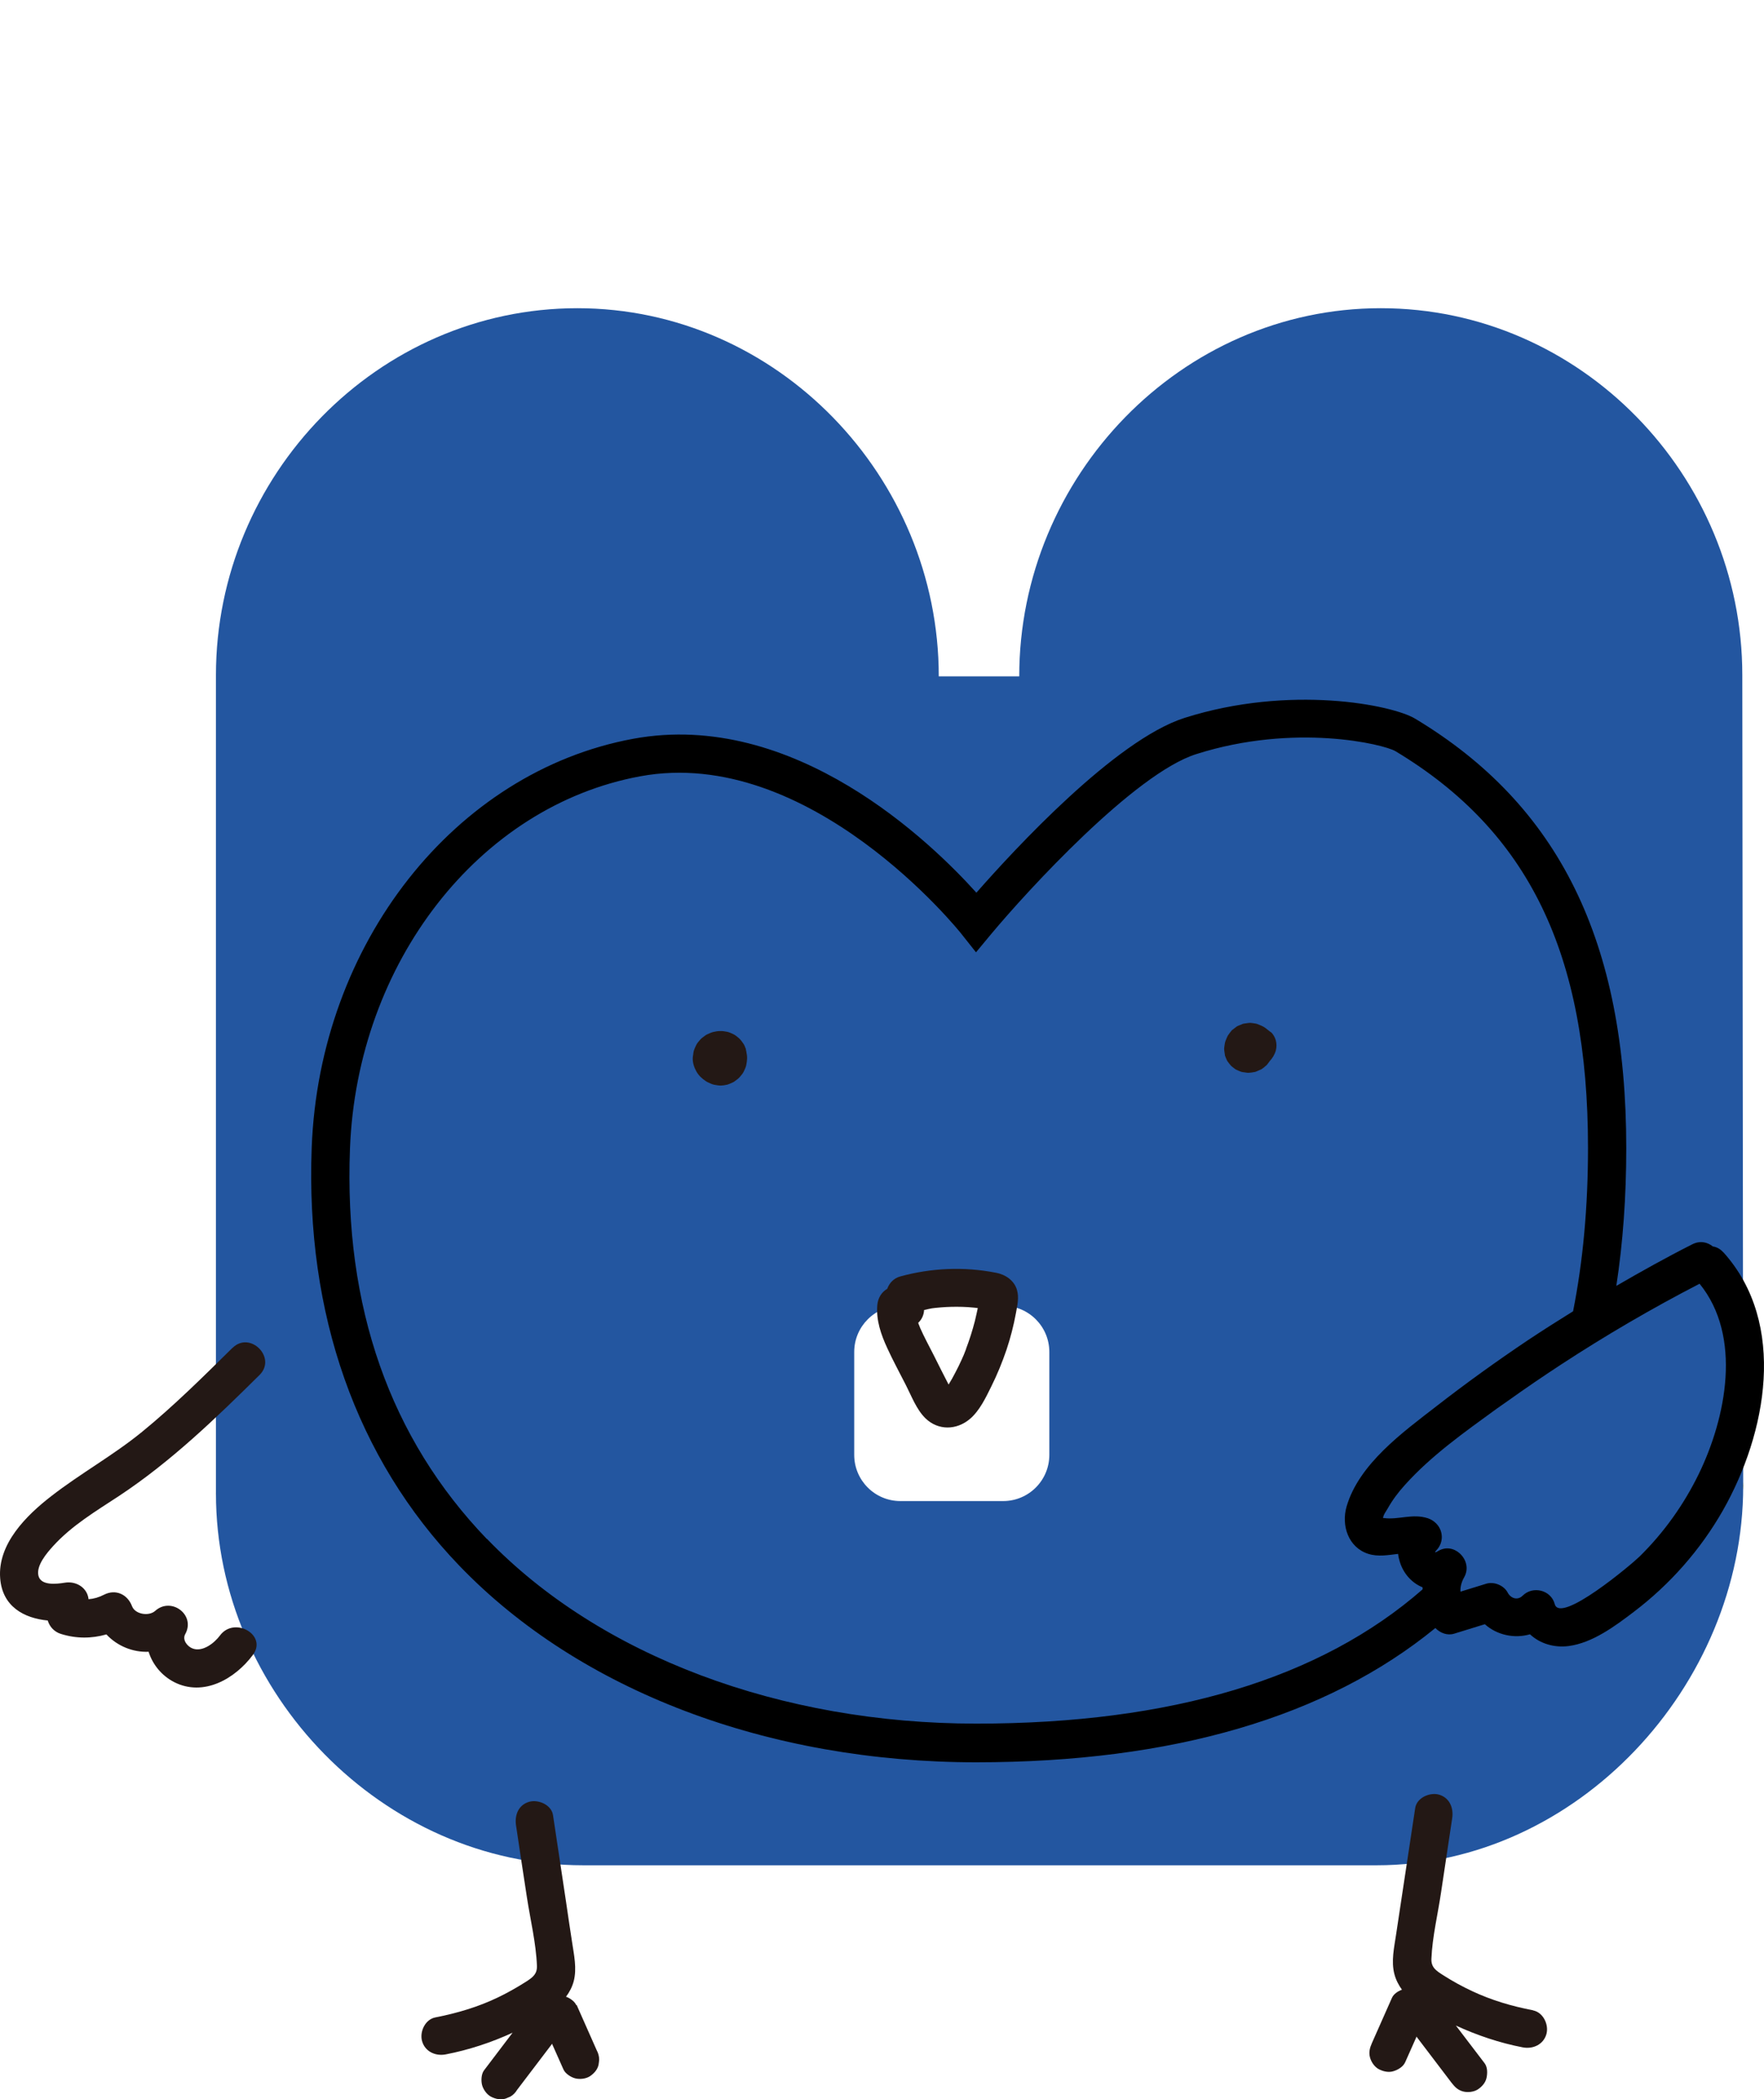 <svg viewBox="0 0 274 326" fill="none" xmlns="http://www.w3.org/2000/svg">
<path d="M33.545 231.888C33.505 232.681 33.545 231.095 33.545 231.888V231.888Z" fill="#F4C924"/>
<path d="M270.75 230.759C270.75 228.916 270.928 232.562 270.75 230.759V230.759Z" fill="#F4C924"/>
<path d="M214.454 47.862C183.434 47.862 158.317 74.002 158.317 105.036C158.317 105.135 158.317 105.234 158.317 105.036H145.818C145.818 105.135 145.818 105.234 145.818 105.036C145.818 74.002 120.681 47.862 89.68 47.862C58.68 47.862 33.543 73.803 33.543 104.838V231.908C33.543 262.942 59.532 289.656 90.552 289.656H213.88C244.9 289.656 270.77 261.793 270.77 230.759L270.631 104.838C270.631 73.803 245.494 47.862 214.494 47.862H214.454ZM162.992 225.923C162.992 229.887 159.783 233.097 155.821 233.097H139.855C135.894 233.097 132.685 229.887 132.685 225.923V209.95C132.685 205.987 135.894 202.776 139.855 202.776H155.821C159.783 202.776 162.992 205.987 162.992 209.95V225.923Z" fill="#2356A0"/>
<path d="M197.438 160.327C197.141 160.089 196.844 159.852 196.527 159.614C196.408 159.534 196.289 159.455 196.17 159.396C196.032 159.316 195.873 159.257 195.735 159.198C195.596 159.138 195.457 159.079 195.299 159.019C195.239 158.999 195.16 158.98 195.101 158.96C194.823 158.9 194.526 158.88 194.249 158.841C194.209 158.841 194.189 158.841 194.15 158.841C193.972 158.841 193.773 158.88 193.615 158.9C193.456 158.92 193.258 158.94 193.1 158.98C193.08 158.98 193.06 158.98 193.04 158.999C192.783 159.098 192.526 159.217 192.268 159.316C192.228 159.336 192.189 159.356 192.149 159.376C192.149 159.376 192.109 159.396 192.09 159.416C191.872 159.574 191.634 159.752 191.436 159.911C191.396 159.951 191.357 159.97 191.317 160.01C191.317 160.01 191.278 160.05 191.278 160.069C191.099 160.268 190.941 160.505 190.782 160.723C190.763 160.763 190.723 160.803 190.703 160.842C190.564 161.1 190.465 161.397 190.346 161.675C190.307 161.774 190.287 161.853 190.267 161.952C190.228 162.21 190.168 162.527 190.148 162.785C190.148 162.804 190.148 162.824 190.148 162.844C190.148 162.903 190.148 162.943 190.148 162.983C190.188 163.26 190.208 163.557 190.267 163.835C190.267 163.855 190.267 163.874 190.267 163.894C190.267 163.914 190.267 163.934 190.287 163.954C190.386 164.211 190.485 164.469 190.604 164.707C190.624 164.746 190.644 164.786 190.683 164.826C190.822 165.024 191.02 165.282 191.179 165.46C191.179 165.46 191.218 165.5 191.238 165.519C191.238 165.519 191.278 165.539 191.278 165.559C191.476 165.718 191.713 165.916 191.911 166.054C191.951 166.074 191.991 166.094 192.03 166.114C192.248 166.213 192.545 166.352 192.783 166.431C192.783 166.431 192.823 166.431 192.842 166.451C193.001 166.49 193.199 166.51 193.357 166.53C193.575 166.57 193.793 166.609 194.011 166.589C194.288 166.57 194.586 166.53 194.843 166.471C194.863 166.471 194.883 166.471 194.903 166.471C194.942 166.471 195.001 166.451 195.041 166.431C195.18 166.371 195.338 166.312 195.457 166.253C195.576 166.193 195.734 166.134 195.873 166.074C195.913 166.054 195.952 166.035 196.012 165.995C196.051 165.975 196.071 165.936 196.111 165.916C196.249 165.836 196.368 165.737 196.487 165.618C196.566 165.559 196.646 165.5 196.705 165.44C196.745 165.4 196.764 165.381 196.804 165.341C196.883 165.242 197.022 165.064 197.042 165.024C197.081 164.984 197.141 164.905 197.181 164.826C197.636 164.35 197.993 163.775 198.171 163.141C198.31 162.606 198.31 162.091 198.171 161.556C198.032 161.06 197.775 160.624 197.398 160.248L197.438 160.327Z" fill="#231815"/>
<path d="M115.886 162.982C115.767 162.685 115.648 162.289 115.43 162.011C115.272 161.793 115.034 161.436 114.777 161.218C114.519 161.02 114.242 160.743 113.925 160.604C113.667 160.485 113.271 160.287 112.954 160.227C112.618 160.168 112.221 160.089 111.865 160.109C111.508 160.109 111.171 160.168 110.815 160.247C110.478 160.327 110.102 160.505 109.805 160.644C109.706 160.683 109.627 160.743 109.547 160.802C109.29 160.981 108.953 161.218 108.735 161.476C108.557 161.694 108.279 161.991 108.141 162.289C108.002 162.566 107.883 162.843 107.784 163.121C107.725 163.319 107.685 163.596 107.665 163.814C107.646 163.953 107.606 164.112 107.606 164.25C107.566 164.984 107.804 165.737 108.161 166.371C108.537 167.045 109.032 167.481 109.646 167.897C109.745 167.956 109.825 168.016 109.924 168.055C110.24 168.194 110.597 168.392 110.954 168.452C111.271 168.511 111.687 168.59 112.043 168.571C112.221 168.571 112.677 168.511 112.974 168.432C113.251 168.353 113.667 168.155 113.846 168.075C113.925 168.036 114.004 167.996 114.083 167.937C114.341 167.738 114.678 167.52 114.896 167.263C115.074 167.045 115.371 166.728 115.51 166.43C115.668 166.113 115.827 165.776 115.906 165.44C115.985 165.103 116.025 164.746 116.044 164.389C116.064 164.032 115.985 163.616 115.926 163.299C115.926 163.2 115.886 163.101 115.846 163.002L115.886 162.982Z" fill="#231815"/>
<path d="M154.691 197.643C149.779 196.672 144.668 196.89 139.835 198.218C138.864 198.476 138.131 199.229 137.814 200.14C136.943 200.636 136.369 201.547 136.269 202.677C136.071 205.015 136.844 207.235 137.814 209.336C138.706 211.298 139.756 213.2 140.726 215.122C141.598 216.827 142.351 218.868 143.737 220.235C145.738 222.177 148.59 222.098 150.67 220.334C152.156 219.066 153.107 217.064 153.958 215.34C154.889 213.477 155.682 211.535 156.355 209.554C156.969 207.711 157.445 205.848 157.801 203.925C158.019 202.717 158.316 201.488 157.96 200.299C157.524 198.812 156.157 197.921 154.711 197.643H154.691ZM150.056 209.494C149.759 210.287 149.64 210.564 149.363 211.159C149.046 211.852 148.729 212.526 148.372 213.18C148.056 213.795 147.719 214.409 147.342 215.003C147.342 215.003 147.342 214.984 147.323 214.964C146.55 213.477 145.797 211.971 145.045 210.465C144.312 209.019 143.539 207.611 142.885 206.125C143.024 206.442 142.687 205.59 142.687 205.61C142.668 205.55 142.648 205.471 142.628 205.412C143.163 204.916 143.499 204.223 143.539 203.43C143.935 203.351 144.332 203.232 144.728 203.172C145.401 203.073 146.788 202.954 147.818 202.935C148.947 202.915 150.076 202.935 151.205 203.053C151.423 203.073 151.661 203.093 151.879 203.133C151.74 203.807 151.581 204.48 151.423 205.154C151.046 206.621 150.591 208.047 150.056 209.455V209.494Z" fill="#231815"/>
<path d="M36.098 209.316C31.542 213.814 26.986 218.333 22.034 222.376C17.558 226.022 12.486 228.816 7.95 232.344C4.088 235.336 -0.389 239.756 0.027 245.087C0.364 249.486 3.731 251.289 7.416 251.646C7.693 252.597 8.426 253.41 9.456 253.727C11.853 254.48 14.23 254.46 16.527 253.806C18.231 255.629 20.648 256.601 23.084 256.501C23.698 258.463 25.085 260.188 27.026 261.198C31.622 263.556 36.534 260.683 39.288 256.977C41.566 253.905 36.415 250.933 34.157 253.985C33.305 255.134 31.503 256.561 29.958 256.006C29.106 255.709 28.274 254.658 28.769 253.767C30.433 250.774 26.59 247.901 24.094 250.16C23.143 251.012 21.004 250.715 20.509 249.427C19.816 247.584 17.974 246.712 16.151 247.643C15.339 248.059 14.566 248.277 13.754 248.337C13.576 246.593 11.872 245.463 10.03 245.78C8.802 245.978 6.346 246.276 5.97 244.69C5.593 243.105 7.297 241.143 8.247 240.093C11.159 236.882 14.903 234.663 18.488 232.304C26.551 226.973 33.464 220.295 40.318 213.517C43.031 210.822 38.832 206.621 36.118 209.316H36.098Z" fill="#231815"/>
<path d="M89.503 311.357C89.246 310.782 88.533 310.287 87.919 310.069C88.453 309.355 88.869 308.562 89.107 307.69C89.642 305.669 89.147 303.549 88.85 301.527C88.533 299.446 88.216 297.385 87.919 295.304L85.898 281.868C85.66 280.283 83.66 279.411 82.234 279.787C80.53 280.263 79.916 281.848 80.153 283.454C80.708 287.159 81.263 290.885 81.838 294.591C82.372 298.099 83.263 301.725 83.402 305.273C83.442 306.521 82.788 307.036 81.778 307.69C80.352 308.602 78.886 309.434 77.361 310.168C74.29 311.654 70.982 312.625 67.635 313.279C66.05 313.576 65.159 315.479 65.555 316.945C66.01 318.59 67.635 319.323 69.219 319.026C72.824 318.332 76.291 317.183 79.619 315.657C78.133 317.599 76.647 319.561 75.182 321.503C74.746 322.078 74.706 323.128 74.885 323.802C75.083 324.496 75.598 325.229 76.251 325.586C76.945 325.942 77.777 326.141 78.549 325.883C78.787 325.784 79.025 325.685 79.262 325.586C79.718 325.328 80.055 324.971 80.332 324.516L85.68 317.48C85.68 317.48 85.72 317.401 85.74 317.361C86.334 318.689 86.928 320.037 87.522 321.365C87.8 321.999 88.651 322.554 89.305 322.732C90.018 322.93 90.969 322.831 91.603 322.435C92.237 322.019 92.792 321.424 92.97 320.651C93.01 320.393 93.049 320.116 93.069 319.858C93.069 319.323 92.93 318.828 92.673 318.352C91.643 316.034 90.612 313.715 89.582 311.376L89.503 311.357Z" fill="#231815"/>
<path d="M238.107 312.169C234.858 311.555 231.649 310.603 228.658 309.196C227.133 308.483 225.647 307.67 224.221 306.759C223.131 306.065 222.28 305.55 222.339 304.182C222.478 300.754 223.349 297.226 223.845 293.818C224.419 289.993 224.994 286.168 225.568 282.343C225.806 280.758 225.172 279.153 223.488 278.677C222.082 278.301 220.081 279.153 219.823 280.758L217.843 293.857C217.506 296.037 217.189 298.217 216.852 300.417C216.555 302.438 216.06 304.539 216.595 306.58C216.832 307.472 217.248 308.265 217.764 308.978C217.13 309.216 216.476 309.632 216.199 310.266C215.169 312.585 214.138 314.904 213.108 317.242C212.772 317.995 212.574 318.709 212.811 319.541C213.009 320.235 213.524 320.988 214.178 321.325C214.871 321.681 215.703 321.879 216.476 321.622C217.169 321.404 217.942 320.948 218.259 320.254C218.853 318.927 219.447 317.599 220.041 316.251C220.061 316.291 220.081 316.331 220.101 316.37C221.884 318.709 223.666 321.047 225.449 323.405C225.944 324.04 226.42 324.555 227.232 324.773C227.945 324.971 228.896 324.872 229.53 324.476C230.164 324.059 230.718 323.465 230.897 322.692C231.055 321.959 231.075 321.027 230.599 320.393C229.114 318.451 227.628 316.489 226.142 314.547C229.47 316.073 232.937 317.242 236.542 317.936C238.107 318.233 239.751 317.5 240.207 315.855C240.603 314.408 239.711 312.506 238.127 312.189L238.107 312.169Z" fill="#231815"/>
<path d="M267.679 194.473C267.184 193.918 266.61 193.64 266.055 193.561C265.223 192.887 264.055 192.61 262.826 193.244C258.825 195.265 254.923 197.445 251.06 199.685C252.09 192.986 252.605 185.852 252.605 178.282C252.605 146.237 242.186 125.032 219.802 111.596C216.237 109.455 200.37 106.285 184.008 111.477C173.232 114.905 157.524 131.948 151.661 138.627C144.728 130.918 123.374 110.109 98.336 114.727C70.624 119.86 49.627 146.534 48.419 178.163C47.428 204.045 55.352 226.518 71.357 243.145C90.017 262.546 119.274 273.664 151.641 273.664C182.206 273.664 206.095 266.589 222.952 252.816C223.705 253.588 224.814 254.024 225.884 253.688C227.468 253.192 229.053 252.717 230.638 252.221C232.539 253.925 235.233 254.48 237.65 253.787C239.195 255.233 241.413 255.907 243.672 255.61C247.376 255.114 250.862 252.518 253.754 250.319C259.38 246.058 264.134 240.667 267.62 234.544C274.375 222.653 277.683 205.59 267.699 194.473H267.679ZM75.636 239.003C60.581 223.347 53.41 202.955 54.361 178.361C55.471 149.487 74.407 125.171 99.426 120.553C125.811 115.658 149.106 144.711 149.323 145.008L151.601 147.882L153.939 145.068C159.564 138.33 176.224 120.137 185.811 117.105C201.143 112.23 214.949 115.579 216.752 116.649C237.432 129.075 246.663 148.08 246.663 178.242C246.663 187.418 245.89 195.86 244.345 203.628C242.008 205.075 239.67 206.561 237.372 208.087C232.499 211.357 227.726 214.786 223.09 218.393C217.92 222.396 211.086 227.33 209.165 233.949C208.313 236.882 209.423 240.311 212.552 241.302C214.078 241.777 215.623 241.48 217.168 241.302C217.207 241.718 217.306 242.114 217.425 242.51C217.96 244.294 219.248 245.8 220.971 246.494C220.971 246.593 220.971 246.712 220.971 246.811C205.124 260.663 181.988 267.659 151.641 267.659C121.294 267.659 93.186 257.195 75.636 238.963V239.003ZM263.876 228.876C261.559 233.632 258.468 237.972 254.685 241.698C253.457 242.907 242.325 252.281 241.493 249.09C240.918 246.91 238.105 246.216 236.521 247.782C235.728 248.575 234.659 248.218 234.183 247.306C233.589 246.177 232.044 245.562 230.836 245.939C229.508 246.355 228.181 246.751 226.854 247.168C226.814 246.434 226.993 245.701 227.429 244.928C228.201 243.561 227.706 242.074 226.715 241.202C225.844 240.43 224.576 240.132 223.368 240.866C222.952 241.123 222.734 241.143 223.11 240.747C224.319 239.478 224.16 237.655 223.071 236.565C222.734 236.228 222.318 235.951 221.803 235.773C219.386 234.98 217.267 236.05 214.929 235.733C214.87 235.733 214.87 235.733 214.83 235.733C214.83 235.297 215.345 234.603 215.563 234.227C216.296 232.919 217.207 231.71 218.218 230.6C222.338 226.002 227.567 222.336 232.519 218.729C233.094 218.313 233.668 217.937 234.243 217.521C236.937 215.598 239.67 213.735 242.424 211.932C249.396 207.374 256.587 203.173 263.995 199.348C270.651 207.532 268.115 220.156 263.876 228.876Z" fill="black"/>
</svg>
